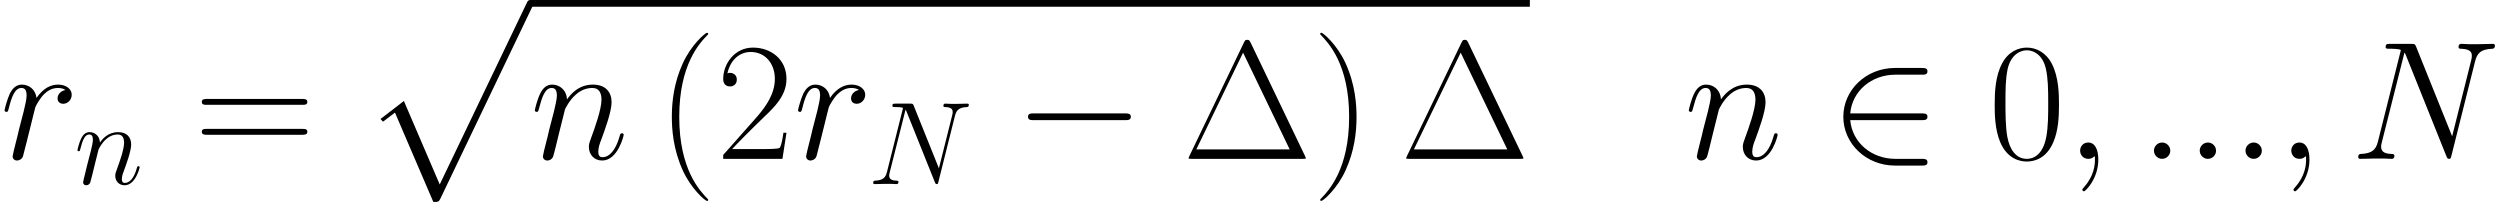 <?xml version='1.0' encoding='UTF-8'?>
<!-- This file was generated by dvisvgm 2.1.3 -->
<svg height='23.911pt' version='1.1' viewBox='85.136 85.541 295.979 23.911' width='295.979pt' xmlns='http://www.w3.org/2000/svg' xmlns:xlink='http://www.w3.org/1999/xlink'>
<defs>
<path d='M13.131 -4.583C13.47 -4.583 13.828 -4.583 13.828 -4.981S13.47 -5.38 13.131 -5.38H2.351C2.012 -5.38 1.654 -5.38 1.654 -4.981S2.012 -4.583 2.351 -4.583H13.131Z' id='g1-0'/>
<path d='M10.919 -4.583C11.258 -4.583 11.616 -4.583 11.616 -4.981S11.258 -5.38 10.919 -5.38H2.471C2.71 -8.05 5.001 -9.963 7.811 -9.963H10.919C11.258 -9.963 11.616 -9.963 11.616 -10.361S11.258 -10.76 10.919 -10.76H7.771C4.364 -10.76 1.654 -8.169 1.654 -4.981S4.364 0.797 7.771 0.797H10.919C11.258 0.797 11.616 0.797 11.616 0.399S11.258 0 10.919 0H7.811C5.001 0 2.71 -1.913 2.471 -4.583H10.919Z' id='g1-50'/>
<path d='M2.566 -0.669C2.566 -1.074 2.232 -1.353 1.897 -1.353C1.492 -1.353 1.213 -1.018 1.213 -0.683C1.213 -0.279 1.548 0 1.883 0C2.287 0 2.566 -0.335 2.566 -0.669Z' id='g2-58'/>
<path d='M2.72 0.056C2.72 -0.753 2.455 -1.353 1.883 -1.353C1.437 -1.353 1.213 -0.99 1.213 -0.683S1.423 0 1.897 0C2.078 0 2.232 -0.056 2.357 -0.181C2.385 -0.209 2.399 -0.209 2.413 -0.209C2.441 -0.209 2.441 -0.014 2.441 0.056C2.441 0.516 2.357 1.423 1.548 2.329C1.395 2.497 1.395 2.525 1.395 2.552C1.395 2.622 1.464 2.692 1.534 2.692C1.646 2.692 2.72 1.66 2.72 0.056Z' id='g2-59'/>
<path d='M10.321 -8.062C10.475 -8.661 10.698 -9.08 11.758 -9.122C11.8 -9.122 11.967 -9.136 11.967 -9.373C11.967 -9.526 11.841 -9.526 11.786 -9.526C11.507 -9.526 10.796 -9.498 10.517 -9.498H9.847C9.652 -9.498 9.401 -9.526 9.205 -9.526C9.122 -9.526 8.954 -9.526 8.954 -9.261C8.954 -9.122 9.066 -9.122 9.164 -9.122C10.001 -9.094 10.056 -8.773 10.056 -8.522C10.056 -8.396 10.042 -8.355 10.001 -8.159L8.424 -1.869L5.44 -9.289C5.342 -9.512 5.328 -9.526 5.021 -9.526H3.32C3.041 -9.526 2.915 -9.526 2.915 -9.261C2.915 -9.122 3.013 -9.122 3.278 -9.122C3.347 -9.122 4.17 -9.122 4.17 -8.996C4.17 -8.968 4.142 -8.857 4.128 -8.815L2.273 -1.423C2.106 -0.739 1.771 -0.446 0.851 -0.404C0.781 -0.404 0.642 -0.391 0.642 -0.139C0.642 0 0.781 0 0.823 0C1.102 0 1.813 -0.028 2.092 -0.028H2.762C2.957 -0.028 3.194 0 3.389 0C3.487 0 3.64 0 3.64 -0.265C3.64 -0.391 3.501 -0.404 3.445 -0.404C2.985 -0.418 2.538 -0.502 2.538 -1.004C2.538 -1.116 2.566 -1.241 2.594 -1.353L4.477 -8.815C4.561 -8.675 4.561 -8.648 4.617 -8.522L7.936 -0.251C8.006 -0.084 8.034 0 8.159 0C8.299 0 8.313 -0.042 8.369 -0.279L10.321 -8.062Z' id='g2-78'/>
<path d='M2.873 -4.087C2.901 -4.17 3.25 -4.868 3.766 -5.314C4.128 -5.649 4.603 -5.872 5.147 -5.872C5.705 -5.872 5.9 -5.454 5.9 -4.896C5.9 -4.101 5.328 -2.511 5.049 -1.757C4.924 -1.423 4.854 -1.241 4.854 -0.99C4.854 -0.363 5.286 0.139 5.956 0.139C7.253 0.139 7.741 -1.911 7.741 -1.995C7.741 -2.064 7.685 -2.12 7.601 -2.12C7.476 -2.12 7.462 -2.078 7.392 -1.841C7.071 -0.697 6.541 -0.139 5.997 -0.139C5.858 -0.139 5.635 -0.153 5.635 -0.6C5.635 -0.948 5.788 -1.367 5.872 -1.562C6.151 -2.329 6.737 -3.891 6.737 -4.686C6.737 -5.523 6.249 -6.151 5.189 -6.151C3.947 -6.151 3.292 -5.272 3.041 -4.924C2.999 -5.719 2.427 -6.151 1.813 -6.151C1.367 -6.151 1.06 -5.886 0.823 -5.412C0.572 -4.91 0.377 -4.073 0.377 -4.017S0.432 -3.891 0.53 -3.891C0.642 -3.891 0.656 -3.905 0.739 -4.226C0.962 -5.077 1.213 -5.872 1.771 -5.872C2.092 -5.872 2.204 -5.649 2.204 -5.23C2.204 -4.924 2.064 -4.38 1.967 -3.947L1.576 -2.441C1.52 -2.176 1.367 -1.548 1.297 -1.297C1.2 -0.934 1.046 -0.279 1.046 -0.209C1.046 -0.014 1.2 0.139 1.409 0.139C1.576 0.139 1.771 0.056 1.883 -0.153C1.911 -0.223 2.036 -0.711 2.106 -0.99L2.413 -2.246L2.873 -4.087Z' id='g2-110'/>
<path d='M5.426 -5.705C4.993 -5.621 4.77 -5.314 4.77 -5.007C4.77 -4.672 5.035 -4.561 5.23 -4.561C5.621 -4.561 5.942 -4.896 5.942 -5.314C5.942 -5.76 5.509 -6.151 4.812 -6.151C4.254 -6.151 3.612 -5.9 3.027 -5.049C2.929 -5.788 2.371 -6.151 1.813 -6.151C1.269 -6.151 0.99 -5.732 0.823 -5.426C0.586 -4.924 0.377 -4.087 0.377 -4.017C0.377 -3.961 0.432 -3.891 0.53 -3.891C0.642 -3.891 0.656 -3.905 0.739 -4.226C0.948 -5.063 1.213 -5.872 1.771 -5.872C2.106 -5.872 2.204 -5.635 2.204 -5.23C2.204 -4.924 2.064 -4.38 1.967 -3.947L1.576 -2.441C1.52 -2.176 1.367 -1.548 1.297 -1.297C1.2 -0.934 1.046 -0.279 1.046 -0.209C1.046 -0.014 1.2 0.139 1.409 0.139C1.562 0.139 1.827 0.042 1.911 -0.237C1.953 -0.349 2.469 -2.455 2.552 -2.776C2.622 -3.082 2.706 -3.375 2.776 -3.682C2.831 -3.877 2.887 -4.101 2.929 -4.282C2.971 -4.407 3.347 -5.091 3.696 -5.398C3.863 -5.551 4.226 -5.872 4.798 -5.872C5.021 -5.872 5.244 -5.83 5.426 -5.705Z' id='g2-114'/>
<use id='g3-58' transform='scale(1.429)' xlink:href='#g2-58'/>
<use id='g3-59' transform='scale(1.429)' xlink:href='#g2-59'/>
<use id='g3-78' transform='scale(1.429)' xlink:href='#g2-78'/>
<use id='g3-110' transform='scale(1.429)' xlink:href='#g2-110'/>
<use id='g3-114' transform='scale(1.429)' xlink:href='#g2-114'/>
<path d='M8.09 -13.748C7.93 -14.087 7.851 -14.087 7.691 -14.087C7.452 -14.087 7.432 -14.047 7.293 -13.768L0.837 -0.339C0.817 -0.299 0.737 -0.12 0.737 -0.1C0.737 -0.02 0.757 0 1.116 0H14.247C14.605 0 14.625 -0.02 14.625 -0.1C14.625 -0.12 14.546 -0.299 14.525 -0.339L8.09 -13.748ZM7.193 -12.573L12.712 -1.116H1.654L7.193 -12.573Z' id='g4-1'/>
<path d='M6.097 4.862C6.097 4.842 6.097 4.802 6.037 4.742C5.121 3.806 2.67 1.255 2.67 -4.961S5.081 -13.709 6.057 -14.705C6.057 -14.725 6.097 -14.765 6.097 -14.824S6.037 -14.924 5.958 -14.924C5.738 -14.924 4.045 -13.45 3.068 -11.258C2.072 -9.046 1.793 -6.894 1.793 -4.981C1.793 -3.547 1.933 -1.116 3.128 1.455C4.085 3.527 5.719 4.981 5.958 4.981C6.057 4.981 6.097 4.941 6.097 4.862Z' id='g4-40'/>
<path d='M5.24 -4.961C5.24 -6.396 5.101 -8.827 3.905 -11.397C2.949 -13.47 1.315 -14.924 1.076 -14.924C1.016 -14.924 0.936 -14.904 0.936 -14.805C0.936 -14.765 0.956 -14.745 0.976 -14.705C1.933 -13.709 4.364 -11.178 4.364 -4.981C4.364 1.235 1.953 3.766 0.976 4.762C0.956 4.802 0.936 4.822 0.936 4.862C0.936 4.961 1.016 4.981 1.076 4.981C1.295 4.981 2.989 3.507 3.965 1.315C4.961 -0.897 5.24 -3.049 5.24 -4.961Z' id='g4-41'/>
<path d='M8.369 -6.396C8.369 -7.611 8.349 -9.684 7.512 -11.278C6.775 -12.672 5.599 -13.171 4.563 -13.171C3.606 -13.171 2.391 -12.732 1.634 -11.298C0.837 -9.803 0.757 -7.95 0.757 -6.396C0.757 -5.26 0.777 -3.527 1.395 -2.012C2.252 0.04 3.786 0.319 4.563 0.319C5.479 0.319 6.874 -0.06 7.691 -1.953C8.289 -3.328 8.369 -4.941 8.369 -6.396ZM4.563 0C3.288 0 2.531 -1.096 2.252 -2.61C2.032 -3.786 2.032 -5.499 2.032 -6.615C2.032 -8.149 2.032 -9.425 2.291 -10.64C2.67 -12.334 3.786 -12.852 4.563 -12.852C5.38 -12.852 6.436 -12.314 6.814 -10.68C7.073 -9.544 7.093 -8.209 7.093 -6.615C7.093 -5.32 7.093 -3.726 6.854 -2.55C6.436 -0.379 5.26 0 4.563 0Z' id='g4-48'/>
<path d='M8.309 -3.088H7.95C7.751 -1.674 7.592 -1.435 7.512 -1.315C7.412 -1.156 5.978 -1.156 5.699 -1.156H1.873C2.59 -1.933 3.985 -3.347 5.679 -4.981C6.894 -6.137 8.309 -7.492 8.309 -9.465C8.309 -11.816 6.436 -13.171 4.344 -13.171C2.152 -13.171 0.817 -11.238 0.817 -9.445C0.817 -8.668 1.395 -8.568 1.634 -8.568C1.833 -8.568 2.431 -8.687 2.431 -9.385C2.431 -10.002 1.913 -10.182 1.634 -10.182C1.514 -10.182 1.395 -10.162 1.315 -10.122C1.694 -11.816 2.849 -12.653 4.065 -12.653C5.798 -12.653 6.934 -11.278 6.934 -9.465C6.934 -7.731 5.918 -6.237 4.782 -4.941L0.817 -0.458V0H7.831L8.309 -3.088Z' id='g4-50'/>
<path d='M12.812 -6.396C13.111 -6.396 13.41 -6.396 13.41 -6.735C13.41 -7.093 13.071 -7.093 12.732 -7.093H1.594C1.255 -7.093 0.917 -7.093 0.917 -6.735C0.917 -6.396 1.215 -6.396 1.514 -6.396H12.812ZM12.732 -2.849C13.071 -2.849 13.41 -2.849 13.41 -3.208C13.41 -3.547 13.111 -3.547 12.812 -3.547H1.514C1.215 -3.547 0.917 -3.547 0.917 -3.208C0.917 -2.849 1.255 -2.849 1.594 -2.849H12.732Z' id='g4-61'/>
<path d='M8.448 23.113C9.066 23.113 9.086 23.093 9.285 22.715L20.184 -0.04C20.324 -0.299 20.324 -0.339 20.324 -0.399C20.324 -0.618 20.164 -0.797 19.925 -0.797C19.666 -0.797 19.587 -0.618 19.487 -0.399L9.205 21.041L4.961 11.158L2.192 13.29L2.491 13.609L3.905 12.533L8.448 23.113Z' id='g0-112'/>
</defs>
<g id='page1'>
<use x='85.136' xlink:href='#g3-114' y='104.347'/>
<use x='93.928' xlink:href='#g2-110' y='107.336'/>
<use x='108.113' xlink:href='#g4-61' y='104.347'/>
<use x='127.991' xlink:href='#g0-112' y='86.338'/>
<rect height='0.797' width='118.342' x='147.916' y='85.541'/>
<use x='147.916' xlink:href='#g3-110' y='104.347'/>
<use x='162.883' xlink:href='#g4-40' y='104.346'/>
<use x='169.939' xlink:href='#g4-50' y='104.347'/>
<use x='179.078' xlink:href='#g3-114' y='104.347'/>
<use x='187.87' xlink:href='#g2-78' y='107.336'/>
<use x='205.189' xlink:href='#g1-0' y='104.347'/>
<use x='225.114' xlink:href='#g4-1' y='104.347'/>
<use x='240.498' xlink:href='#g4-41' y='104.346'/>
<use x='250.875' xlink:href='#g4-1' y='104.347'/>
<use x='284.535' xlink:href='#g3-110' y='104.347'/>
<use x='301.716' xlink:href='#g1-50' y='104.347'/>
<use x='320.534' xlink:href='#g4-48' y='104.347'/>
<use x='329.672' xlink:href='#g3-59' y='104.347'/>
<use x='338.412' xlink:href='#g3-58' y='104.347'/>
<use x='343.832' xlink:href='#g3-58' y='104.347'/>
<use x='349.251' xlink:href='#g3-58' y='104.347'/>
<use x='354.671' xlink:href='#g3-59' y='104.347'/>
<use x='363.411' xlink:href='#g3-78' y='104.347'/>
</g>
</svg>